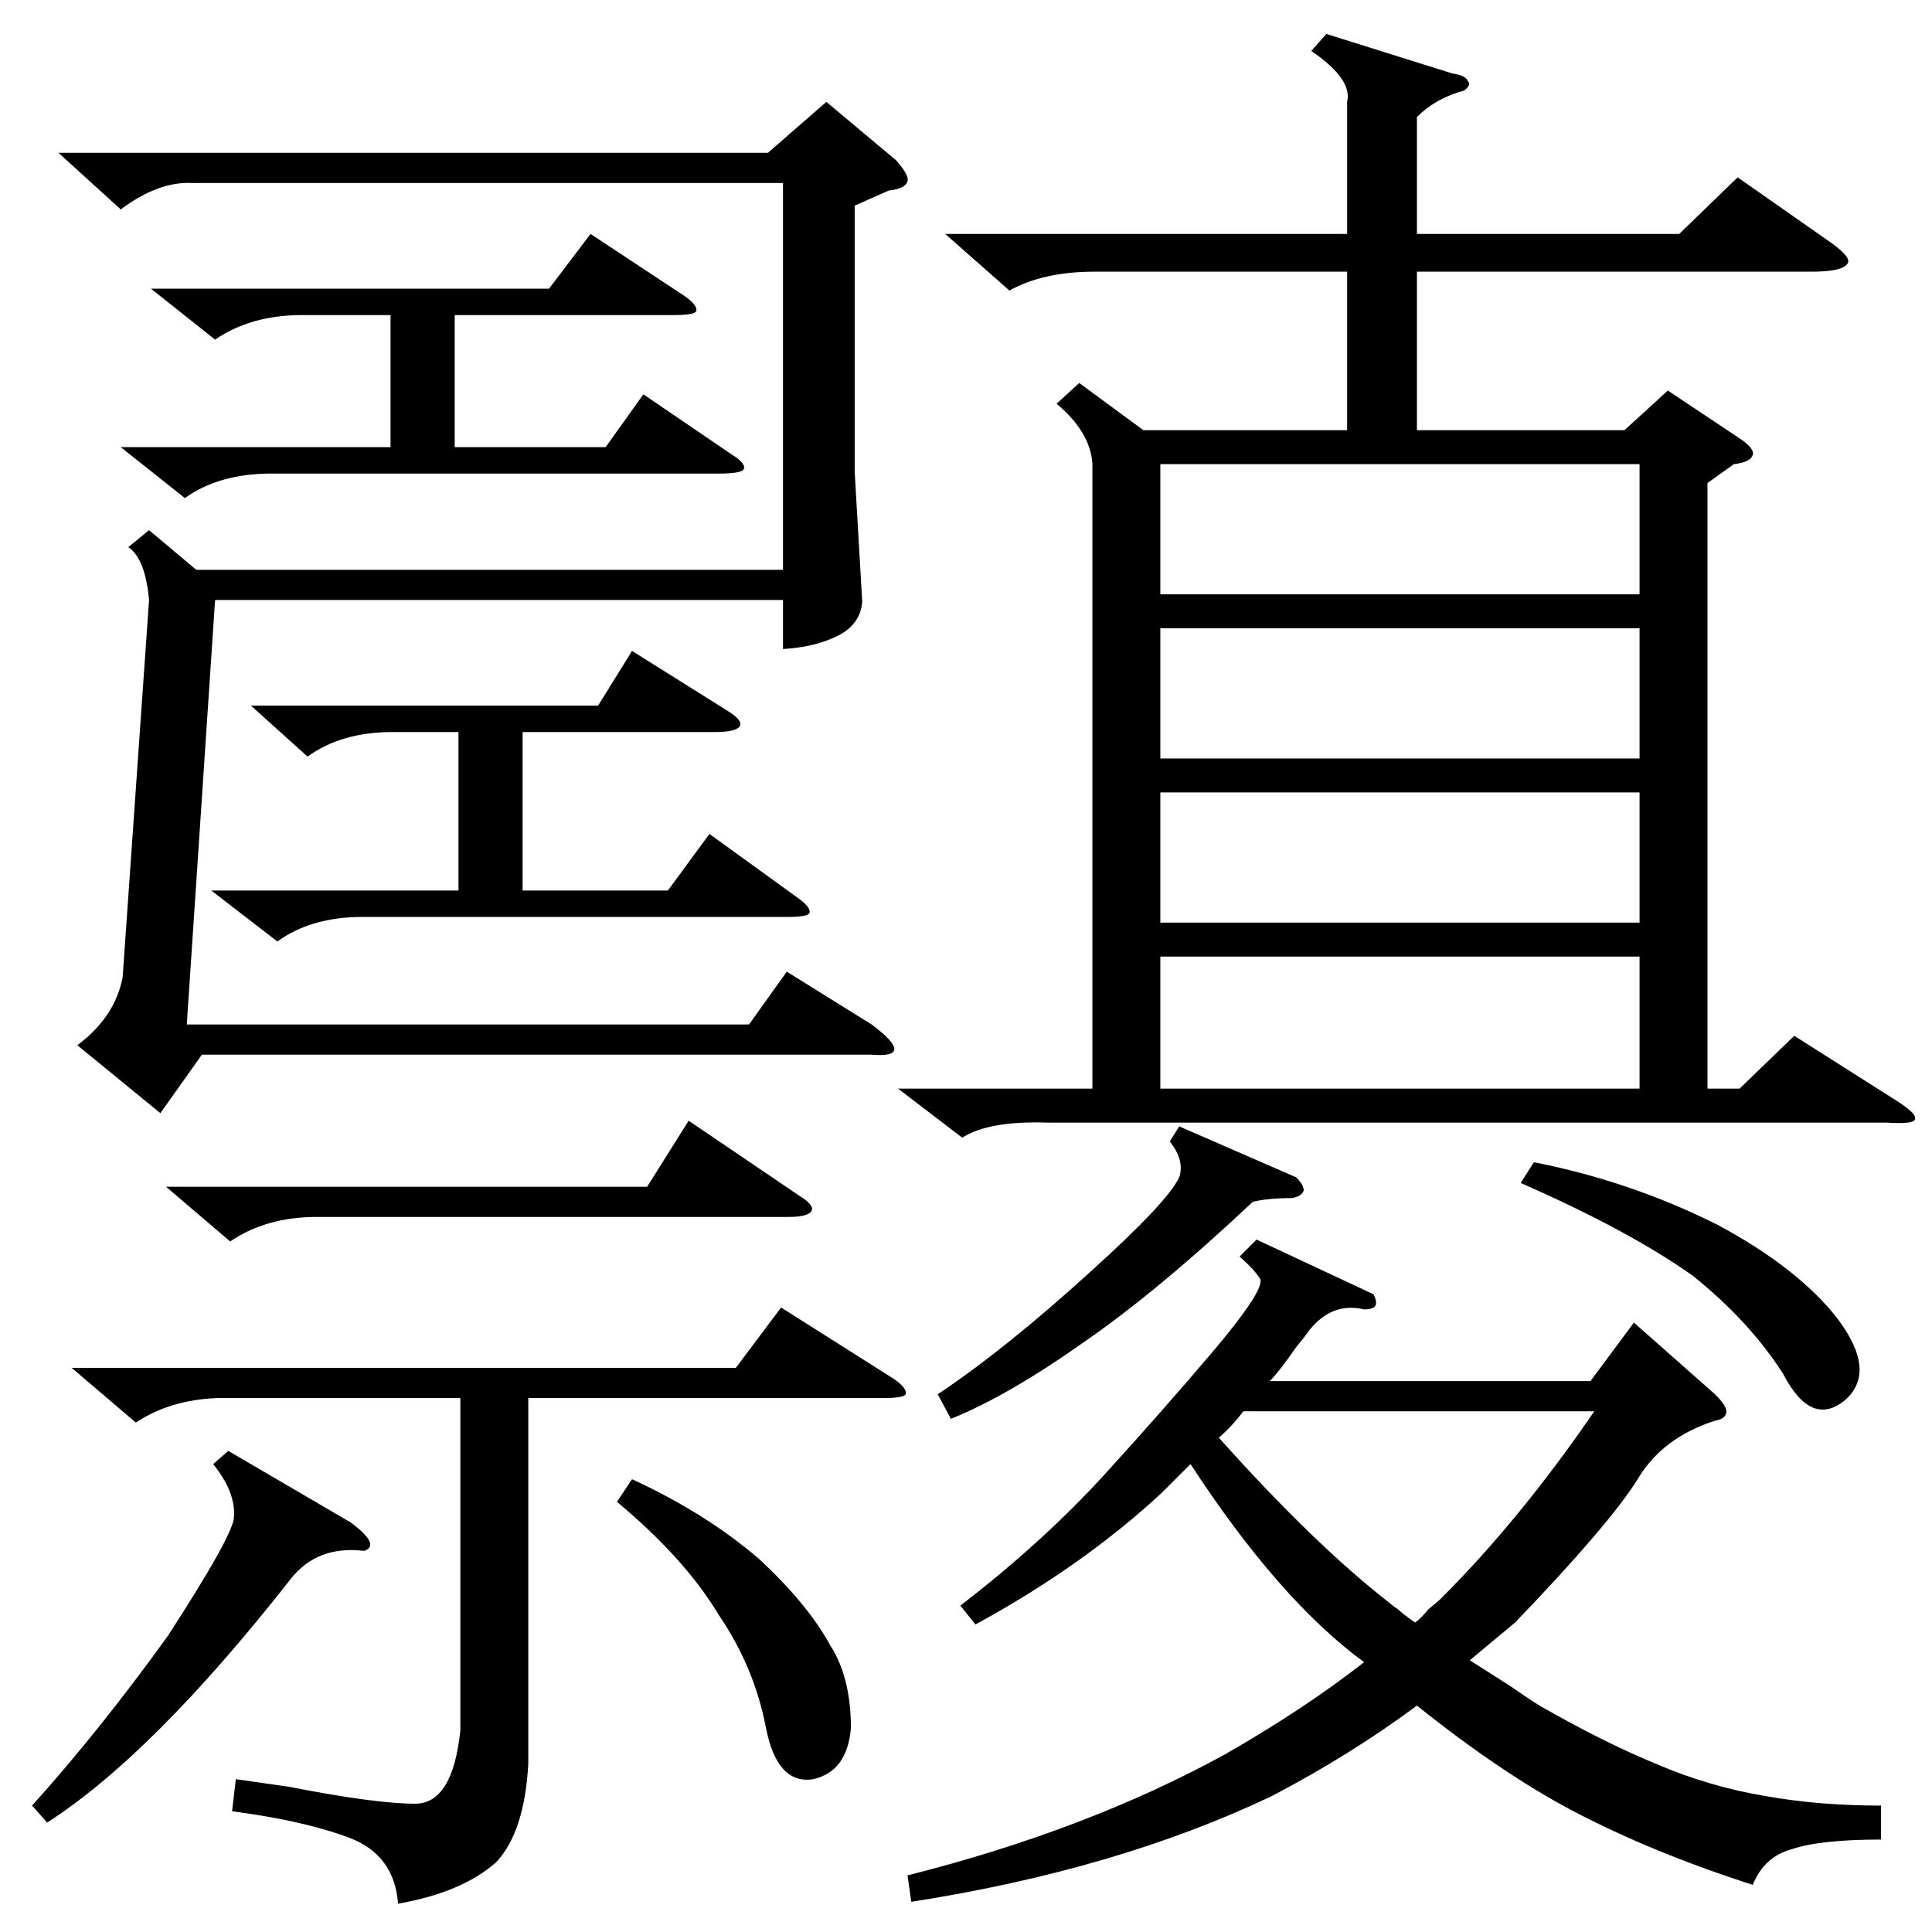 <?xml version="1.0" standalone="no"?>
<!DOCTYPE svg PUBLIC "-//W3C//DTD SVG 1.1//EN" "http://www.w3.org/Graphics/SVG/1.1/DTD/svg11.dtd" >
<svg xmlns="http://www.w3.org/2000/svg" xmlns:xlink="http://www.w3.org/1999/xlink" version="1.1" viewBox="0 -205 1024 1024">
  <g transform="matrix(1 0 0 -1 0 819)">
   <path fill="currentColor"
d="M703 1006l67 -21q7 -1 8 -4q2 -2 -2 -5q-15 -4 -25 -14v-62h139l31 30l50 -35q11 -8 8 -11q-3 -4 -19 -4h-209v-84h110l23 21l39 -26q7 -5 6 -8q-1 -4 -10 -5l-14 -10v-321h17l29 28l52 -33q13 -8 12 -11q0 -3 -15 -2h-445q-31 1 -45 -8l-34 26h103v331q-1 17 -19 32
l12 11l34 -25h108v84h-134q-27 0 -45 -10l-34 30h213v70q3 12 -19 27zM997 67v-18q-32 0 -47 -5q-15 -4 -21 -19q-53 17 -95 39q-38 20 -83 56q-35 -26 -77 -48q-82 -39 -191 -56l-2 14q95 24 168 64q42 24 74 49q-45 33 -92 105l-15 -15q-42 -39 -99 -70l-8 10q43 33 76 69
q31 34 59 67q26 31 24 37q-3 5 -11 12l9 9l62 -29q2 -4 1 -6t-6 -2q-17 4 -29 -11q-2 -3 -7 -9q-9 -13 -14 -18h170l23 31l43 -38q6 -6 6 -9q0 -4 -6 -5q-28 -9 -41 -31q-15 -24 -65 -76l-24 -20q8 -5 22 -14q10 -7 15 -10q33 -19 62 -31q28 -12 58 -17q28 -5 61 -5zM68 734
l11 9l25 -21h311v205h-313q-18 1 -38 -14l-33 30h376l31 27l37 -31q7 -8 6 -11q-1 -4 -10 -5l-18 -8v-141l4 -69q-1 -12 -13 -18t-29 -7v26h-301l-15 -225h298l20 28l45 -28q12 -9 12 -13t-12 -3h-355l-22 -31l-44 36q20 15 24 36l14 200q-2 22 -11 28zM38 299h352l24 32
l60 -38q7 -5 6 -8q-1 -2 -12 -2h-188v-194q-2 -36 -17 -52q-18 -16 -52 -22q-2 26 -26 35t-62 14l2 17l28 -4q46 -9 67 -9q20 0 24 39v176h-129q-25 -1 -43 -13zM869 517h-254v-70h254v70zM869 691h-254v-69h254v69zM615 709h254v69h-254v-69zM869 604h-254v-69h254v69z
M64 787h143v70h-47q-27 0 -46 -13l-34 27h211l22 29l50 -33q7 -5 6 -8q-1 -2 -12 -2h-116v-70h80l20 28l47 -32q8 -5 6 -8q-2 -2 -13 -2h-237q-28 0 -46 -13zM112 552h131v84h-35q-27 0 -45 -13l-30 27h184l18 29l51 -32q8 -5 6 -8t-13 -3h-102v-84h77l22 30l47 -34
q7 -5 6 -8q-1 -2 -12 -2h-225q-27 0 -45 -13zM845 276h-186q-6 -8 -13 -14q51 -57 91 -88q1 -1 4 -3q2 -2 9 -7q3 2 7 7q5 4 7 6q42 42 81 99zM121 255l65 -38q16 -12 7 -15q-25 3 -39 -15q-73 -93 -129 -129l-8 9q36 40 72 90q35 54 35 63q1 13 -11 28zM88 395h255l22 35
l59 -40q8 -5 6 -8t-12 -3h-250q-27 0 -46 -13zM327 228l8 12q39 -18 67 -42q26 -24 38 -46q11 -17 11 -44q-2 -23 -20 -27q-19 -3 -25 27q-6 32 -25 60q-18 30 -54 60zM625 427l62 -27q4 -4 4 -7q-1 -3 -6 -4q-13 0 -21 -2q-50 -47 -89 -74q-41 -29 -71 -41l-7 13
q36 24 81 65q41 37 47 50q3 9 -5 19zM806 397l7 11q51 -10 97 -33q43 -23 64 -50q21 -28 4 -43q-18 -15 -33 14q-18 28 -48 52q-34 24 -91 49z" />
  </g>

</svg>
